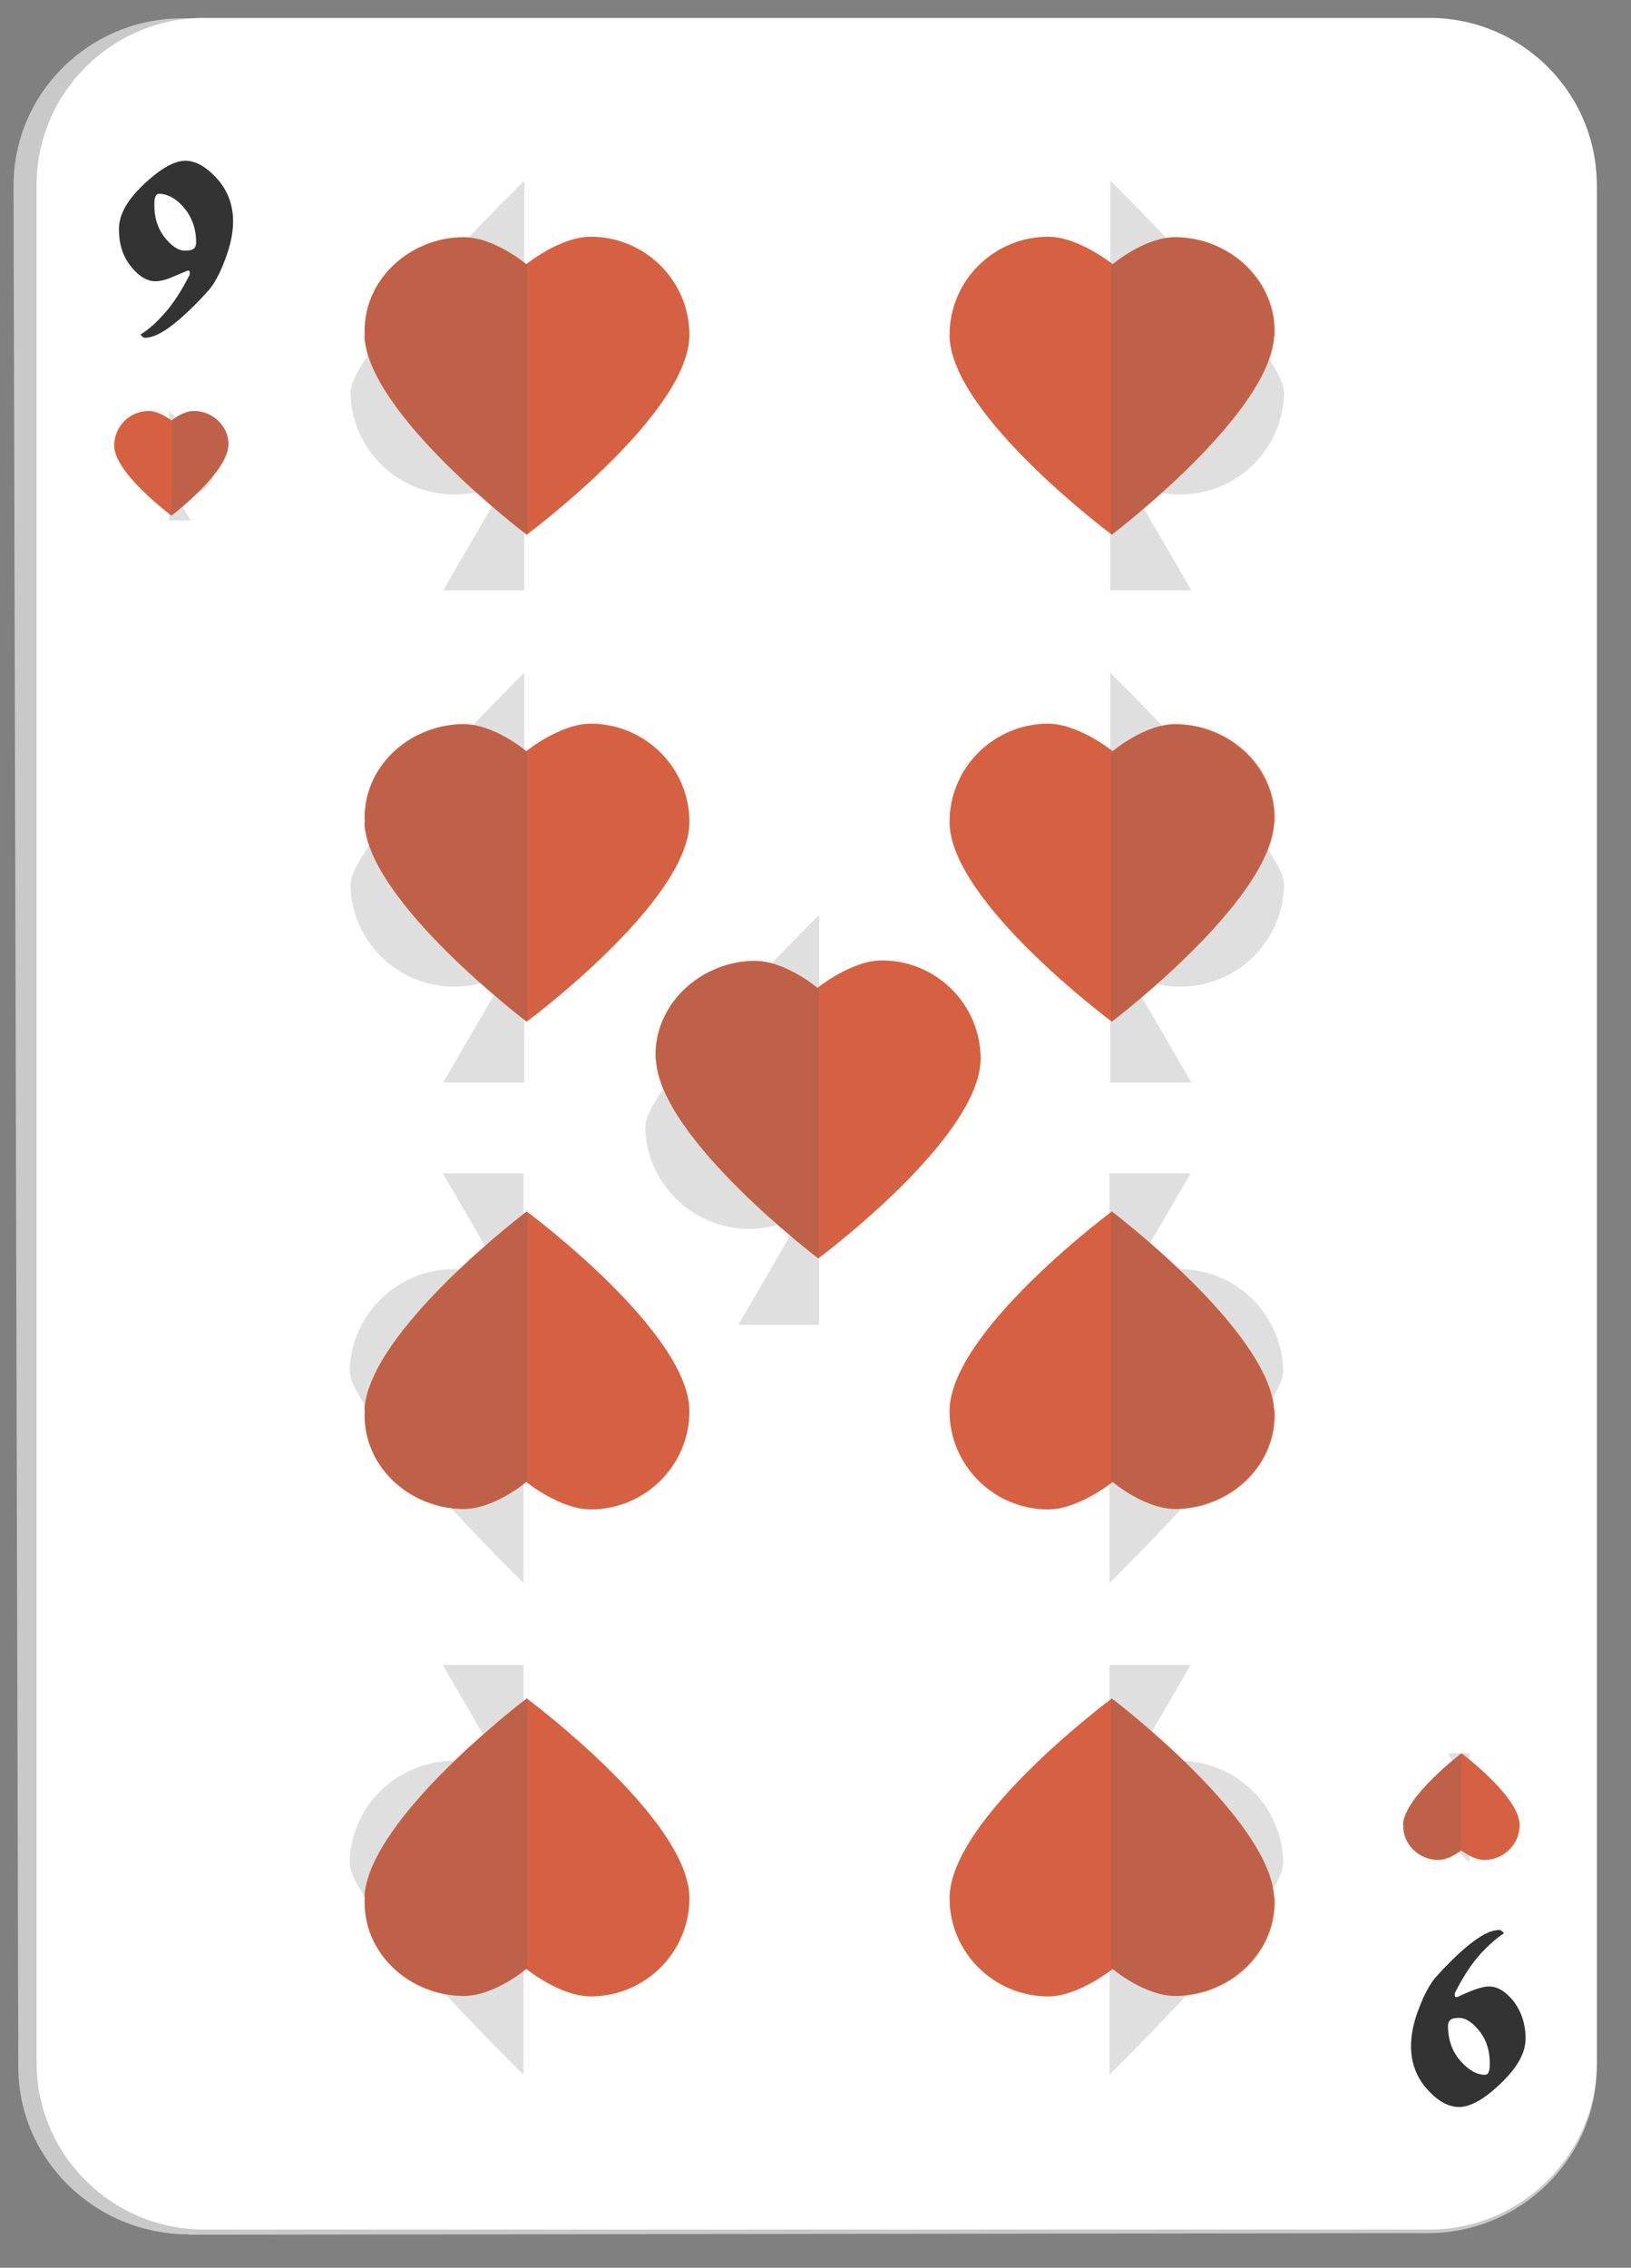 <svg width="41" height="57" viewBox="0 0 41 57" fill="none" xmlns="http://www.w3.org/2000/svg">
<rect x="0" y="0" width="41" height="57" fill="#808080" stroke="none"/>
<path d="M4.74 56.16C2.39 56.16 0.47 54.28 0.46 51.97L0.34 4.67C0.34 2.34 2.25 0.45 4.61 0.46L35.87 0.52C38.22 0.52 40.14 2.42 40.14 4.74V51.94C40.14 54.25 38.23 56.13 35.89 56.13L4.74 56.17V56.16Z" fill="#C9C9C9"/>
<path d="M5.13 56.04C2.81 56.04 0.92 54.16 0.92 51.84V4.65C0.92 2.34 2.81 0.45 5.13 0.45H35.93C38.25 0.45 40.14 2.33 40.14 4.65V51.84C40.14 54.15 38.25 56.04 35.93 56.04H5.13Z" fill="white"/>
<path d="M5.86 5.56C5.86 5.86 5.79 6.18 5.66 6.52C5.53 6.87 5.39 7.13 5.25 7.29C4.99 7.58 4.75 7.82 4.53 8.01C4.16 8.33 3.87 8.49 3.65 8.49C3.63 8.49 3.61 8.49 3.59 8.47C3.57 8.45 3.55 8.43 3.53 8.41C3.74 8.28 3.94 8.1 4.15 7.86C4.36 7.62 4.57 7.3 4.77 6.9V6.82C4.77 6.82 4.74 6.8 4.72 6.8C4.55 6.87 4.41 6.93 4.27 6.99C4.14 7.04 4.01 7.07 3.91 7.07C3.7 7.07 3.5 6.95 3.31 6.72C3.09 6.46 2.99 6.14 2.99 5.76C2.99 5.38 3.21 5.01 3.65 4.6C4.05 4.23 4.39 4.04 4.66 4.04C4.91 4.04 5.16 4.18 5.41 4.44C5.71 4.75 5.86 5.13 5.86 5.57V5.56ZM4.93 6.09C4.93 5.74 4.82 5.44 4.6 5.19C4.41 4.98 4.2 4.87 4 4.87C3.95 4.87 3.92 4.9 3.9 4.96C3.88 5.02 3.88 5.08 3.88 5.16C3.88 5.47 3.96 5.72 4.11 5.93C4.3 6.18 4.48 6.3 4.65 6.3C4.73 6.3 4.8 6.29 4.84 6.27C4.9 6.24 4.93 6.18 4.93 6.1V6.09Z" fill="#333333"/>
<path d="M35.47 51.45C35.47 51.15 35.53 50.83 35.67 50.48C35.8 50.13 35.94 49.88 36.08 49.71C36.34 49.42 36.58 49.18 36.8 48.99C37.17 48.67 37.46 48.51 37.69 48.51C37.71 48.51 37.73 48.51 37.75 48.54C37.77 48.56 37.79 48.57 37.81 48.59C37.61 48.72 37.4 48.91 37.19 49.14C36.98 49.38 36.77 49.7 36.57 50.1V50.18C36.57 50.18 36.6 50.2 36.62 50.2C36.78 50.13 36.93 50.06 37.07 50.01C37.21 49.96 37.33 49.93 37.43 49.93C37.64 49.93 37.84 50.05 38.03 50.28C38.24 50.54 38.35 50.87 38.35 51.24C38.35 51.61 38.13 51.99 37.69 52.4C37.29 52.78 36.95 52.96 36.68 52.96C36.43 52.96 36.17 52.83 35.92 52.56C35.62 52.25 35.47 51.87 35.47 51.43V51.45ZM36.4 50.92C36.4 51.28 36.51 51.58 36.73 51.82C36.92 52.03 37.12 52.15 37.33 52.15C37.38 52.15 37.41 52.12 37.43 52.06C37.45 52 37.45 51.93 37.45 51.86C37.45 51.55 37.37 51.3 37.22 51.09C37.03 50.84 36.85 50.72 36.68 50.72C36.6 50.72 36.53 50.73 36.49 50.75C36.43 50.78 36.4 50.84 36.4 50.92Z" fill="#333333"/>
<g style="mix-blend-mode:color-burn" opacity="0.2">
<path d="M32.27 9.83C32.27 8.83 27.91 4.54 27.91 4.54V14.84H29.95L28.33 12.05C28.72 12.29 29.18 12.43 29.67 12.43C31.11 12.43 32.28 11.27 32.28 9.82L32.27 9.83Z" fill="#616161"/>
</g>
<g style="mix-blend-mode:color-burn" opacity="0.2">
<path d="M32.27 22.2C32.27 21.2 27.91 16.91 27.91 16.91V27.21H29.95L28.33 24.42C28.72 24.66 29.18 24.8 29.67 24.8C31.11 24.8 32.28 23.64 32.28 22.2H32.27Z" fill="#616161"/>
</g>
<g style="mix-blend-mode:color-burn" opacity="0.2">
<path d="M8.82 9.83C8.82 8.83 13.18 4.54 13.18 4.54V14.84H11.14L12.76 12.05C12.37 12.29 11.91 12.43 11.42 12.43C9.98 12.43 8.81 11.27 8.81 9.82L8.82 9.83Z" fill="#616161"/>
</g>
<g style="mix-blend-mode:color-burn" opacity="0.2">
<path d="M16.23 28.29C16.23 27.29 20.59 23 20.59 23V33.3H18.56L20.18 30.51C19.79 30.74 19.33 30.89 18.84 30.89C17.4 30.89 16.22 29.73 16.22 28.28L16.23 28.29Z" fill="#616161"/>
</g>
<g style="mix-blend-mode:color-burn" opacity="0.2">
<path d="M8.82 22.2C8.82 21.2 13.18 16.91 13.18 16.91V27.21H11.14L12.76 24.42C12.37 24.66 11.91 24.8 11.42 24.8C9.98 24.8 8.81 23.64 8.81 22.2H8.82Z" fill="#616161"/>
</g>
<g style="mix-blend-mode:color-burn" opacity="0.2">
<path d="M32.25 46.86C32.25 47.87 27.89 52.15 27.89 52.15V41.85H29.93L28.31 44.64C28.7 44.41 29.16 44.26 29.65 44.26C31.09 44.26 32.26 45.42 32.26 46.86H32.25Z" fill="#616161"/>
</g>
<g style="mix-blend-mode:color-burn" opacity="0.2">
<path d="M32.25 34.5C32.25 35.5 27.89 39.79 27.89 39.79V29.49H29.93L28.31 32.28C28.7 32.04 29.16 31.9 29.65 31.9C31.09 31.9 32.26 33.07 32.26 34.51L32.25 34.5Z" fill="#616161"/>
</g>
<g style="mix-blend-mode:color-burn" opacity="0.2">
<path d="M8.8 46.86C8.8 47.87 13.16 52.15 13.16 52.15V41.85H11.13L12.75 44.64C12.36 44.41 11.9 44.26 11.41 44.26C9.97 44.26 8.79 45.42 8.79 46.86H8.8Z" fill="#616161"/>
</g>
<g style="mix-blend-mode:color-burn" opacity="0.2">
<path d="M8.8 34.5C8.8 35.5 13.16 39.79 13.16 39.79V29.49H11.13L12.75 32.28C12.36 32.04 11.9 31.9 11.41 31.9C9.97 31.9 8.79 33.07 8.79 34.51L8.8 34.5Z" fill="#616161"/>
</g>
<g style="mix-blend-mode:color-burn" opacity="0.2">
<path d="M5.41 11.74C5.41 11.47 4.25 10.33 4.25 10.33V13.08H4.79L4.35 12.34C4.46 12.4 4.58 12.44 4.71 12.44C5.09 12.44 5.41 12.13 5.41 11.74Z" fill="#616161"/>
</g>
<g style="mix-blend-mode:color-burn" opacity="0.2">
<path d="M35.78 45.41C35.78 45.68 36.94 46.82 36.94 46.82V44.07H36.4L36.83 44.81C36.73 44.75 36.61 44.71 36.47 44.71C36.09 44.71 35.77 45.02 35.77 45.41H35.78Z" fill="#616161"/>
</g>
<path d="M5.74 11.2C5.7 11.9 4.31 12.96 4.31 12.96C4.31 12.96 2.87 11.89 2.87 11.2C2.87 10.72 3.26 10.33 3.74 10.33C4.01 10.33 4.31 10.57 4.31 10.57C4.31 10.57 4.59 10.33 4.87 10.33C5.35 10.33 5.76 10.72 5.74 11.2Z" fill="#D66142"/>
<g style="mix-blend-mode:color-burn" opacity="0.2">
<path d="M4.88 10.33C4.6 10.33 4.32 10.57 4.32 10.57V12.96C4.32 12.96 5.72 11.91 5.75 11.2C5.78 10.72 5.36 10.33 4.88 10.33Z" fill="#616161"/>
</g>
<path d="M35.27 45.86C35.31 45.15 36.74 44.07 36.74 44.07C36.74 44.07 38.2 45.16 38.2 45.87C38.2 46.36 37.8 46.75 37.31 46.75C37.03 46.75 36.73 46.51 36.73 46.51C36.73 46.51 36.44 46.75 36.16 46.75C35.67 46.75 35.25 46.35 35.28 45.86H35.27Z" fill="#D66142"/>
<g style="mix-blend-mode:color-burn" opacity="0.2">
<path d="M36.15 46.75C36.43 46.75 36.72 46.51 36.72 46.51C36.72 46.51 36.72 46.51 36.73 46.51V44.07C36.73 44.07 35.3 45.15 35.26 45.86C35.24 46.35 35.66 46.74 36.14 46.75H36.15Z" fill="#616161"/>
</g>
<path d="M9.16 8.45C9.26 10.43 13.24 13.44 13.24 13.44C13.24 13.44 17.33 10.4 17.33 8.42C17.33 7.05 16.21 5.95 14.85 5.95C14.08 5.95 13.23 6.64 13.23 6.64C13.23 6.64 12.42 5.95 11.63 5.96C10.26 5.98 9.09 7.08 9.17 8.44L9.16 8.45Z" fill="#D66142"/>
<g style="mix-blend-mode:color-burn" opacity="0.2">
<path d="M11.63 5.97C12.42 5.97 13.23 6.65 13.23 6.65C13.23 6.65 13.23 6.65 13.26 6.63V13.44H13.25C13.25 13.44 9.28 10.43 9.17 8.45C9.1 7.09 10.27 5.99 11.63 5.97Z" fill="#616161"/>
</g>
<path d="M16.49 26.64C16.6 28.62 20.57 31.63 20.57 31.63C20.57 31.63 24.65 28.6 24.65 26.61C24.65 25.24 23.53 24.14 22.17 24.14C21.4 24.14 20.55 24.83 20.55 24.83C20.55 24.83 19.74 24.14 18.95 24.15C17.59 24.17 16.41 25.27 16.48 26.63L16.49 26.64Z" fill="#D66142"/>
<g style="mix-blend-mode:color-burn" opacity="0.2">
<path d="M18.95 24.16C19.74 24.15 20.55 24.84 20.55 24.84C20.55 24.84 20.56 24.84 20.58 24.82V31.63H20.57C20.57 31.63 16.6 28.62 16.49 26.64C16.42 25.27 17.59 24.18 18.96 24.16H18.95Z" fill="#616161"/>
</g>
<path d="M32.03 8.45C31.92 10.43 27.95 13.44 27.95 13.44C27.95 13.44 23.87 10.4 23.87 8.42C23.87 7.05 24.99 5.95 26.35 5.95C27.11 5.95 27.97 6.64 27.97 6.64C27.97 6.64 28.78 5.95 29.57 5.96C30.94 5.98 32.11 7.08 32.04 8.44L32.03 8.45Z" fill="#D66142"/>
<g style="mix-blend-mode:color-burn" opacity="0.2">
<path d="M29.56 5.97C28.77 5.97 27.96 6.65 27.96 6.65C27.96 6.65 27.95 6.65 27.93 6.63V13.44C27.93 13.44 31.9 10.43 32.01 8.45C32.08 7.09 30.91 5.99 29.54 5.97H29.56Z" fill="#616161"/>
</g>
<path d="M9.16 20.69C9.26 22.67 13.24 25.68 13.24 25.68C13.24 25.68 17.33 22.65 17.33 20.66C17.33 19.29 16.21 18.19 14.85 18.19C14.08 18.19 13.23 18.88 13.23 18.88C13.23 18.88 12.42 18.19 11.63 18.2C10.26 18.22 9.09 19.31 9.17 20.68L9.16 20.69Z" fill="#D66142"/>
<g style="mix-blend-mode:color-burn" opacity="0.2">
<path d="M11.63 18.21C12.42 18.2 13.23 18.89 13.23 18.89C13.23 18.89 13.23 18.89 13.26 18.87V25.68H13.25C13.25 25.68 9.28 22.67 9.17 20.69C9.1 19.32 10.27 18.23 11.63 18.21Z" fill="#616161"/>
</g>
<path d="M32.03 20.69C31.92 22.67 27.95 25.68 27.95 25.68C27.95 25.68 23.87 22.65 23.87 20.66C23.87 19.29 24.99 18.19 26.35 18.19C27.11 18.19 27.97 18.88 27.97 18.88C27.97 18.88 28.78 18.19 29.57 18.2C30.94 18.22 32.11 19.31 32.04 20.68L32.03 20.69Z" fill="#D66142"/>
<g style="mix-blend-mode:color-burn" opacity="0.2">
<path d="M29.56 18.21C28.77 18.2 27.96 18.89 27.96 18.89C27.96 18.89 27.95 18.89 27.93 18.87V25.68C27.93 25.68 31.9 22.67 32.01 20.69C32.08 19.32 30.91 18.23 29.54 18.21H29.56Z" fill="#616161"/>
</g>
<path d="M9.16 47.68C9.26 45.7 13.24 42.69 13.24 42.69C13.24 42.69 17.33 45.72 17.33 47.71C17.33 49.08 16.21 50.18 14.85 50.18C14.08 50.18 13.23 49.49 13.23 49.49C13.23 49.49 12.42 50.18 11.63 50.17C10.26 50.15 9.09 49.06 9.17 47.69L9.16 47.68Z" fill="#D66142"/>
<g style="mix-blend-mode:color-burn" opacity="0.2">
<path d="M11.63 50.16C12.42 50.17 13.23 49.48 13.23 49.48C13.23 49.48 13.23 49.49 13.26 49.5V42.69H13.25C13.25 42.69 9.28 45.7 9.17 47.68C9.1 49.05 10.27 50.15 11.63 50.16Z" fill="#616161"/>
</g>
<path d="M32.03 47.68C31.92 45.7 27.95 42.69 27.95 42.69C27.95 42.69 23.87 45.72 23.87 47.71C23.87 49.08 24.99 50.18 26.35 50.18C27.11 50.18 27.97 49.49 27.97 49.49C27.97 49.49 28.78 50.18 29.57 50.17C30.94 50.15 32.11 49.06 32.04 47.69L32.03 47.68Z" fill="#D66142"/>
<g style="mix-blend-mode:color-burn" opacity="0.2">
<path d="M29.56 50.16C28.77 50.17 27.96 49.48 27.96 49.48C27.96 49.48 27.95 49.49 27.93 49.5V42.69C27.93 42.69 31.9 45.7 32.01 47.68C32.08 49.05 30.91 50.15 29.54 50.16H29.56Z" fill="#616161"/>
</g>
<path d="M9.16 35.44C9.26 33.46 13.24 30.45 13.24 30.45C13.24 30.45 17.33 33.48 17.33 35.47C17.33 36.84 16.21 37.94 14.85 37.94C14.08 37.94 13.23 37.25 13.23 37.25C13.23 37.25 12.42 37.94 11.63 37.93C10.26 37.91 9.09 36.82 9.17 35.45L9.16 35.44Z" fill="#D66142"/>
<g style="mix-blend-mode:color-burn" opacity="0.2">
<path d="M11.63 37.92C12.42 37.93 13.23 37.24 13.23 37.24C13.23 37.24 13.23 37.24 13.26 37.26V30.45H13.25C13.25 30.45 9.28 33.46 9.17 35.44C9.1 36.81 10.27 37.9 11.63 37.92Z" fill="#616161"/>
</g>
<path d="M32.03 35.44C31.92 33.46 27.95 30.45 27.95 30.45C27.95 30.45 23.87 33.48 23.87 35.47C23.87 36.84 24.99 37.94 26.35 37.94C27.11 37.94 27.97 37.25 27.97 37.25C27.97 37.25 28.78 37.94 29.57 37.93C30.94 37.91 32.11 36.82 32.04 35.45L32.03 35.44Z" fill="#D66142"/>
<g style="mix-blend-mode:color-burn" opacity="0.2">
<path d="M29.56 37.92C28.77 37.93 27.96 37.24 27.96 37.24C27.96 37.24 27.95 37.24 27.93 37.26V30.45C27.93 30.45 31.9 33.46 32.01 35.44C32.08 36.81 30.91 37.9 29.54 37.92H29.56Z" fill="#616161"/>
</g>
</svg>
